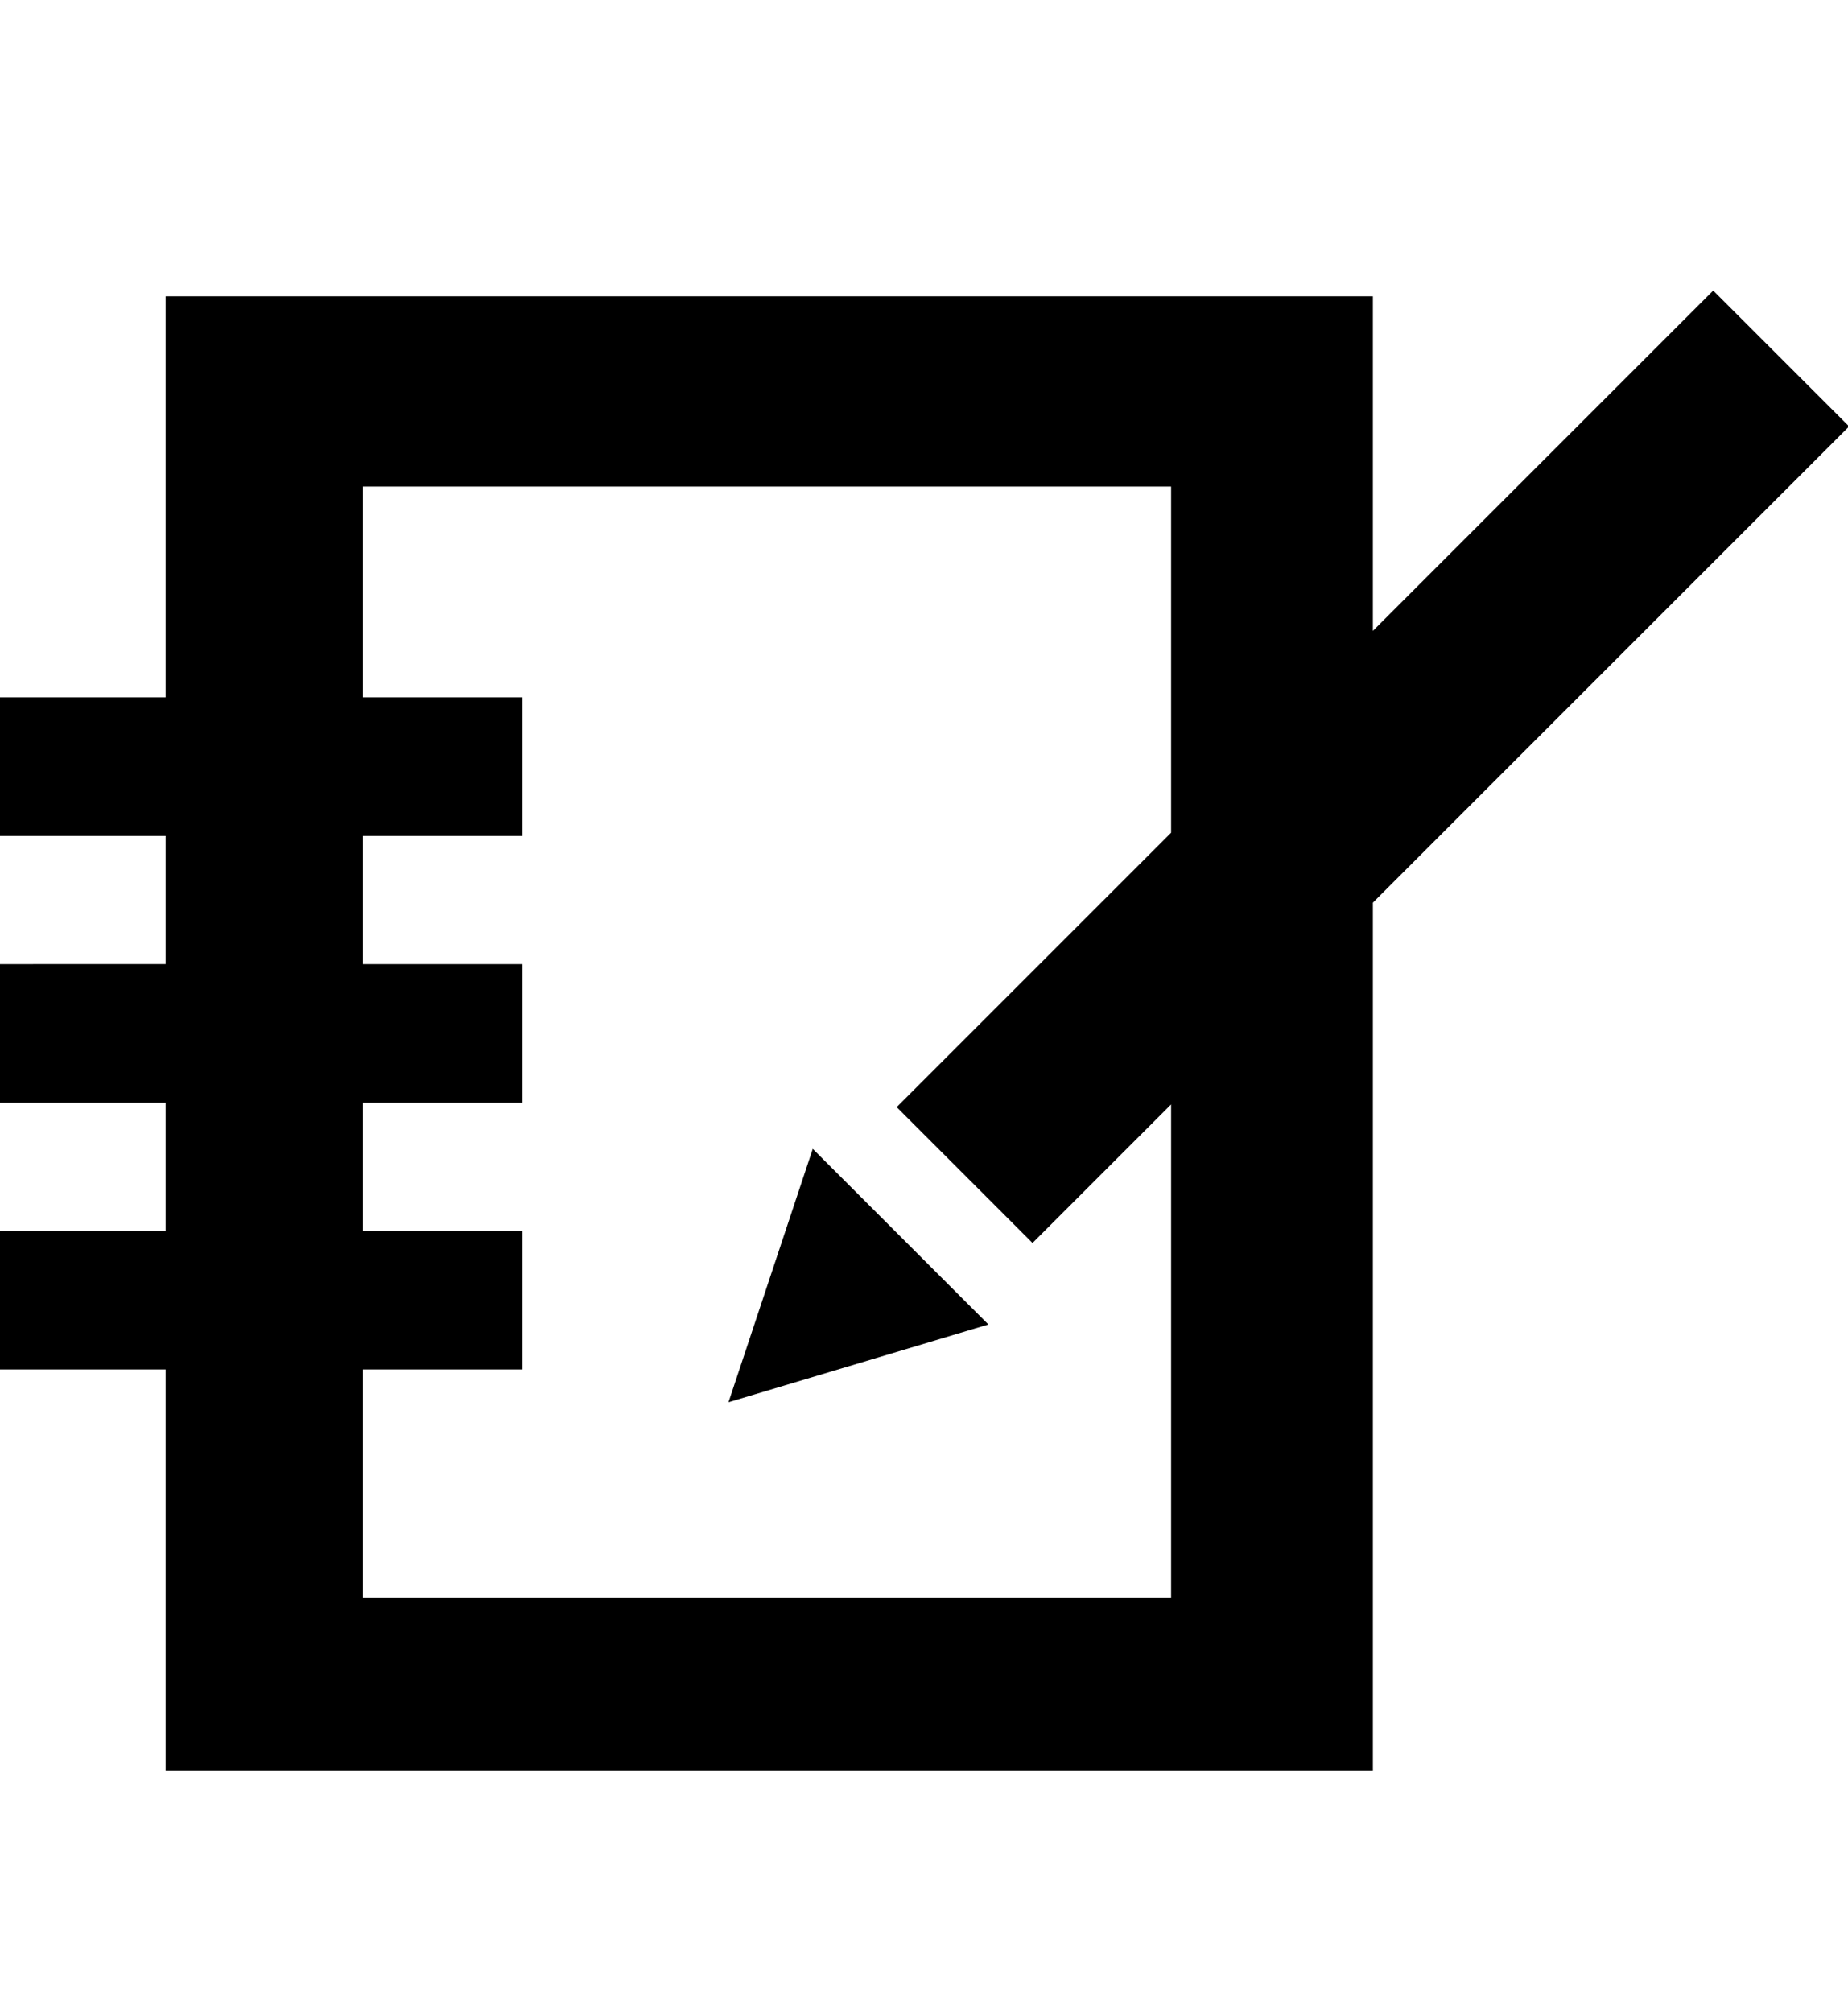 <svg xmlns="http://www.w3.org/2000/svg" xmlns:xlink="http://www.w3.org/1999/xlink" version="1.1" id="Layer_1" x="0px" y="0px" width="91.852px" height="100px" viewBox="0 0 91.852 100" enable-background="new 0 0 91.852 100" xml:space="preserve">
<path d="M91.907,21.197l-6.754-6.754L68.237,31.359v-16.63H8.234v19.933H0v6.889h8.234v6.37H0v6.89h8.234v6.369H0v6.889h8.234V88  h60.003V44.868L91.907,21.197z M58.208,79.406h-40.17V68.068h7.927V61.18h-7.927v-6.369h7.927v-6.89h-7.927v-6.37h7.927v-6.889  h-7.927V24.186h40.17v17.204l-13.64,13.64l6.752,6.754l6.888-6.887V79.406z"/>
<polygon points="40.397,57.105 49.126,65.834 36.209,69.699 "/>
</svg>